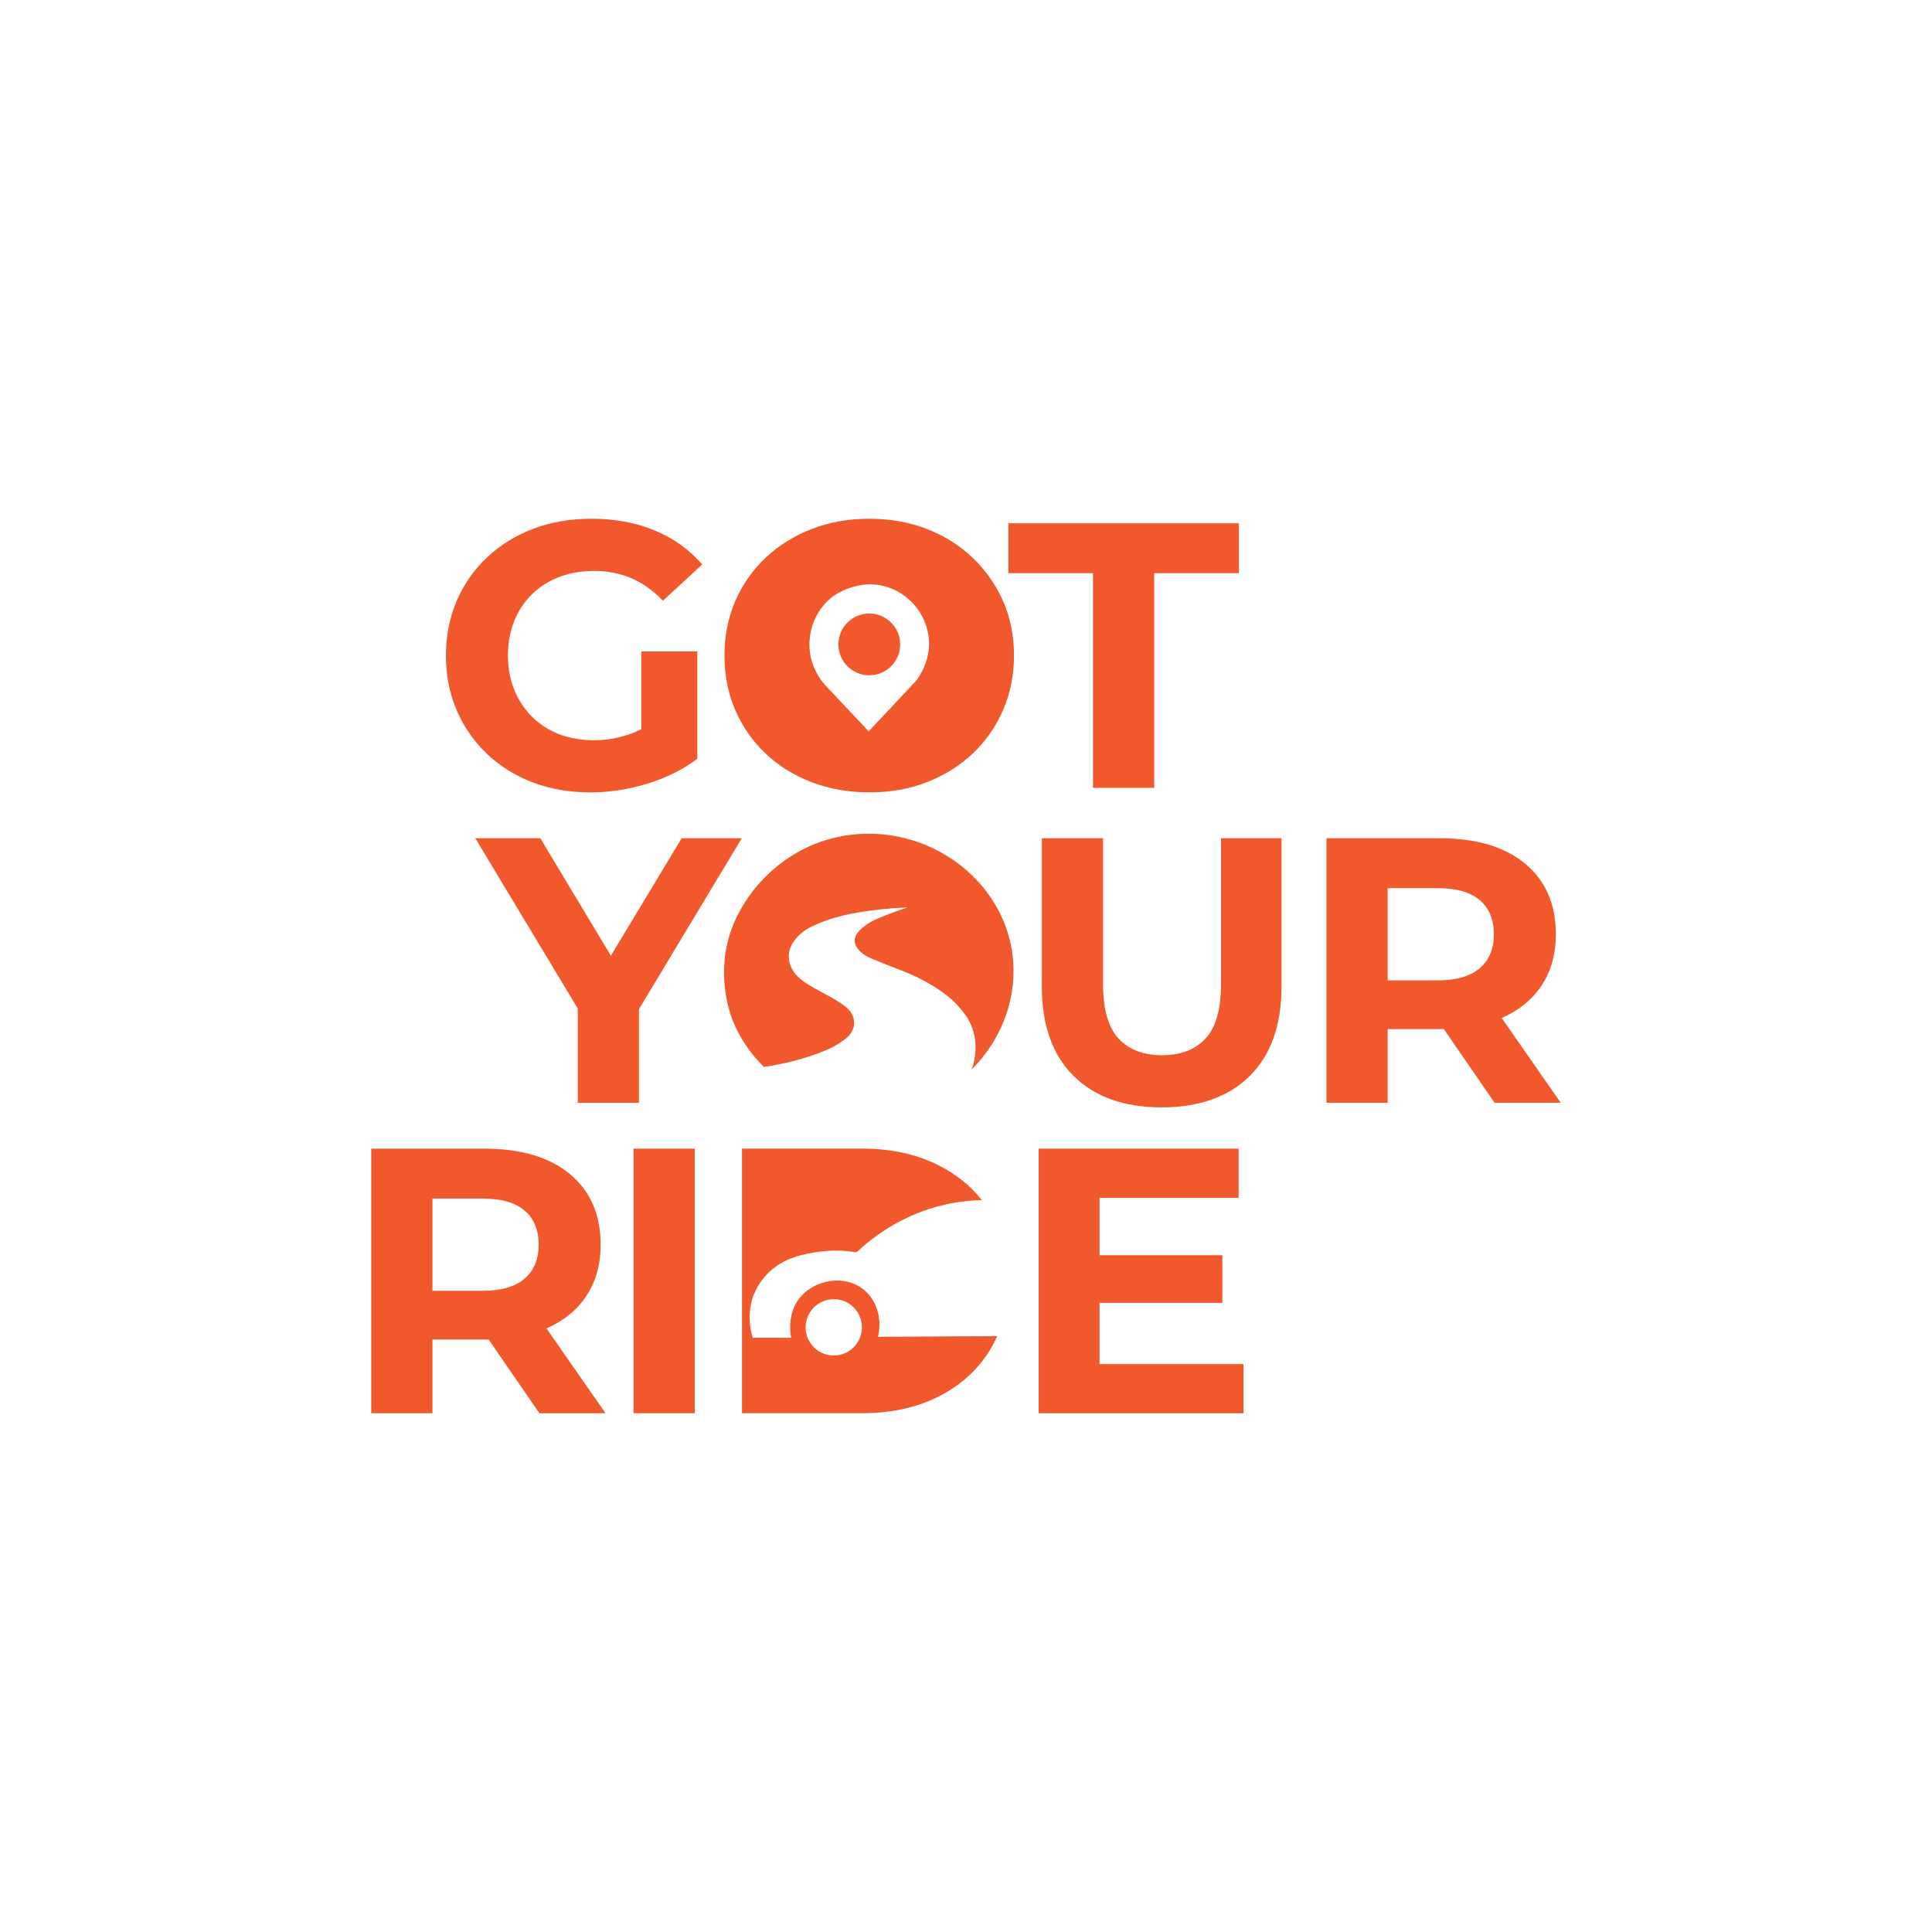 <?xml version="1.0" encoding="UTF-8"?>
<svg id="Layer_1" xmlns="http://www.w3.org/2000/svg" version="1.1" viewBox="0 0 1080 1080">
  <!-- Generator: Adobe Illustrator 29.5.0, SVG Export Plug-In . SVG Version: 2.1.0 Build 137)  -->
  <defs>
    <style>
      .st0 {
        fill: #f1582b;
      }
    </style>
  </defs>
  <g>
    <path class="st0" d="M305.76,742.47c9.58-4.23,16.97-10.32,22.18-18.28,5.21-7.96,7.82-17.43,7.82-28.42,0-16.76-5.71-29.9-17.11-39.4-11.41-9.51-27.4-14.26-47.96-14.26h-63.17v147.89h34.23v-41.2h29.79c.54,0,1.06-.03,1.59-.03l28.41,41.23h36.97l-33.04-47.42c.1-.04.2-.08.3-.12ZM293.3,676.76c5.21,4.51,7.82,10.85,7.82,19.02s-2.61,14.33-7.82,18.91c-5.21,4.58-13.1,6.87-23.66,6.87h-27.89v-51.55h27.89c10.56,0,18.45,2.25,23.66,6.76Z"/>
    <rect class="st0" x="354.14" y="642.11" width="34.23" height="147.89"/>
    <path class="st0" d="M490.81,747.3c2.41-10.13-.71-20.55-8.13-26.49-10.66-8.56-27.21-5.47-35.42,4.45-7.52,9.13-5.34,20.77-4.98,22.56h-21.5c-.83-2.66-1.69-6.51-1.7-11.18-.01-5.18,1.03-9.38,1.96-12.17,1.2-3.03,3.5-7.81,7.87-12.33,9.16-9.47,21.06-11.23,28.59-12.33,4.74-.7,12.15-1.26,21.24.26,8.88-8.27,25.62-21.35,49.85-26.76,7.4-1.65,14.26-2.31,20.3-2.41-6.4-8.12-14.56-14.66-24.47-19.62-12.25-6.12-26.41-9.19-42.46-9.19h-67.18v147.9h67.18c16.06,0,30.22-3.07,42.46-9.19,12.26-6.13,21.84-14.73,28.73-25.78,1.61-2.59,3.05-5.29,4.27-8.09-22.2.13-44.41.23-66.61.35ZM466.09,757.73c-8.7,0-15.75-7.05-15.75-15.73s7.05-15.75,15.75-15.75,15.73,7.05,15.73,15.75-7.05,15.73-15.73,15.73Z"/>
    <polygon class="st0" points="614.64 762.54 614.64 728.31 683.3 728.31 683.3 701.69 614.64 701.69 614.64 669.58 692.39 669.58 692.39 642.11 580.62 642.11 580.62 790.01 695.13 790.01 695.13 762.54 614.64 762.54"/>
  </g>
  <g>
    <polygon class="st0" points="414.65 468.59 381.06 468.59 341.47 534.24 302.04 468.59 265.7 468.59 322.96 563.76 322.96 616.48 357.18 616.48 357.18 564.12 414.65 468.59"/>
    <path class="st0" d="M682.55,550.14c0,14.09-2.89,24.23-8.66,30.42-5.78,6.2-13.87,9.3-24.3,9.3s-18.52-3.1-24.3-9.3c-5.78-6.2-8.66-16.34-8.66-30.42v-81.55h-34.23v82.82c0,21.69,5.92,38.38,17.75,50.07,11.83,11.69,28.24,17.54,49.23,17.54s37.4-5.84,49.23-17.54c11.83-11.69,17.75-28.38,17.75-50.07v-82.82h-33.81v81.55Z"/>
    <path class="st0" d="M839.73,568.94c9.58-4.23,16.97-10.32,22.18-18.28,5.21-7.96,7.82-17.43,7.82-28.42,0-16.76-5.71-29.9-17.11-39.4-11.41-9.51-27.4-14.26-47.96-14.26h-63.17v147.89h34.23v-41.2h29.79c.54,0,1.06-.03,1.59-.03l28.41,41.23h36.97l-33.04-47.42c.1-.04.2-.08.3-.12ZM827.27,503.23c5.21,4.51,7.82,10.85,7.82,19.02s-2.61,14.33-7.82,18.91c-5.21,4.58-13.1,6.87-23.66,6.87h-27.89v-51.55h27.89c10.56,0,18.45,2.25,23.66,6.76Z"/>
    <path class="st0" d="M543.11,597.94c21.66-21.71,29.04-52.59,19.1-79.89-11.59-31.83-45.07-54.19-81.91-51.83-38.8,2.48-65.22,31.26-72.89,57.83-6.42,22.23.56,41.99,1.58,44.76,5,13.58,13.05,22.74,18.05,27.63,6.05-.92,11.12-2,14.95-2.92,0,0,13.59-3.25,23.02-7.95.38-.19,2.47-1.24,4.99-2.97,2.64-1.81,4.25-2.93,5.59-4.98.55-.84,1.65-2.57,1.86-5.06.23-2.78-.79-4.85-1.18-5.62-1.15-2.25-2.8-3.62-4.65-4.98-3.9-2.86-7.02-4.49-10.92-6.59-8.35-4.5-9.87-5.57-11-6.43-2.87-2.17-5.09-3.89-6.77-6.99-.67-1.23-2.34-4.41-1.95-8.59.39-4.16,2.61-6.98,3.98-8.67,3.34-4.13,7.49-6.31,11.93-8.19,9.13-3.87,17.3-5.52,23.78-6.59,6.77-1.11,15.82-2.26,26.66-2.65-5.95,1.93-10.96,3.84-14.89,5.46-3.29,1.35-7.91,3.35-11.68,7.15-1.55,1.56-2.88,3.35-2.96,5.62-.02.47,0,1.7.76,3.29,2.08,4.33,7.44,6.6,9.56,7.47,8.66,3.56,14.01,5.52,17.09,6.75,10.11,4.01,16.77,8.35,18.11,9.24,3.87,2.56,8.51,5.67,13.12,11.08,2.3,2.71,4.96,5.84,6.85,10.76,2.72,7.09,2.07,13.26,1.78,15.74-.4,3.43-1.25,6.21-1.95,8.11Z"/>
  </g>
  <g>
    <path class="st0" d="M297.35,332.24c4.3-4.22,9.4-7.46,15.32-9.72,5.92-2.25,12.47-3.38,19.65-3.38s14.37,1.37,20.71,4.12c6.34,2.75,12.18,6.94,17.54,12.57l21.97-20.28c-7.18-8.31-16.02-14.65-26.51-19.02-10.49-4.36-22.29-6.55-35.39-6.55-11.83,0-22.68,1.87-32.54,5.6-9.86,3.73-18.45,9.05-25.78,15.95-7.33,6.9-12.99,15-17.01,24.3-4.01,9.3-6.02,19.51-6.02,30.63s2.01,21.34,6.02,30.64,9.65,17.4,16.9,24.3c7.25,6.9,15.77,12.22,25.56,15.95,9.79,3.73,20.53,5.6,32.22,5.6,10.56,0,21.16-1.62,31.8-4.86,10.63-3.24,19.97-7.89,27.99-13.94v-60h-31.27v43.41c-2.27,1.18-4.55,2.17-6.87,2.96-6.41,2.19-12.99,3.28-19.75,3.28s-13.49-1.13-19.33-3.38c-5.85-2.25-10.92-5.53-15.21-9.83-4.3-4.29-7.6-9.33-9.93-15.11-2.32-5.77-3.49-12.11-3.49-19.02s1.16-13.45,3.49-19.23c2.32-5.77,5.63-10.78,9.93-15Z"/>
    <polygon class="st0" points="563.66 320.41 610.99 320.41 610.99 440.42 645.21 440.42 645.21 320.41 692.54 320.41 692.54 292.53 563.66 292.53 563.66 320.41"/>
    <g>
      <path class="st0" d="M503.2,360.23c0,9.54-7.73,17.26-17.27,17.26s-17.26-7.72-17.26-17.26,7.73-17.26,17.26-17.26,17.27,7.73,17.27,17.26Z"/>
      <path class="st0" d="M560.69,335.94c-4.08-9.22-9.74-17.28-17-24.19-7.25-6.89-15.79-12.25-25.57-16.06-9.78-3.81-20.52-5.7-32.22-5.7s-22.26,1.9-32.11,5.7c-9.86,3.81-18.46,9.16-25.78,16.06-7.33,6.91-13,15-17.01,24.3-4.01,9.29-6.01,19.42-6.01,30.42s2,21.13,6.01,30.42c4.01,9.29,9.64,17.4,16.91,24.29,7.24,6.91,15.84,12.26,25.78,16.06,9.93,3.81,20.73,5.7,32.42,5.7s22.23-1.9,32.01-5.7c9.78-3.79,18.31-9.11,25.57-15.95,7.25-6.83,12.92-14.92,17-24.29,4.09-9.37,6.13-19.54,6.13-30.53s-2.04-21.31-6.13-30.54ZM511.92,380.79c-8.78,9.34-17.54,18.69-26.32,28.03-8.21-8.72-16.4-17.44-24.61-26.15-2.3-2.65-6.96-8.79-8.2-17.77-1.47-10.73,2.27-23.14,12.3-31.11.63-.5,14.86-11.37,31.96-5.29,12.71,4.52,21.36,16.4,22.21,29.22.81,11.99-5.47,20.66-7.34,23.06Z"/>
    </g>
  </g>
</svg>